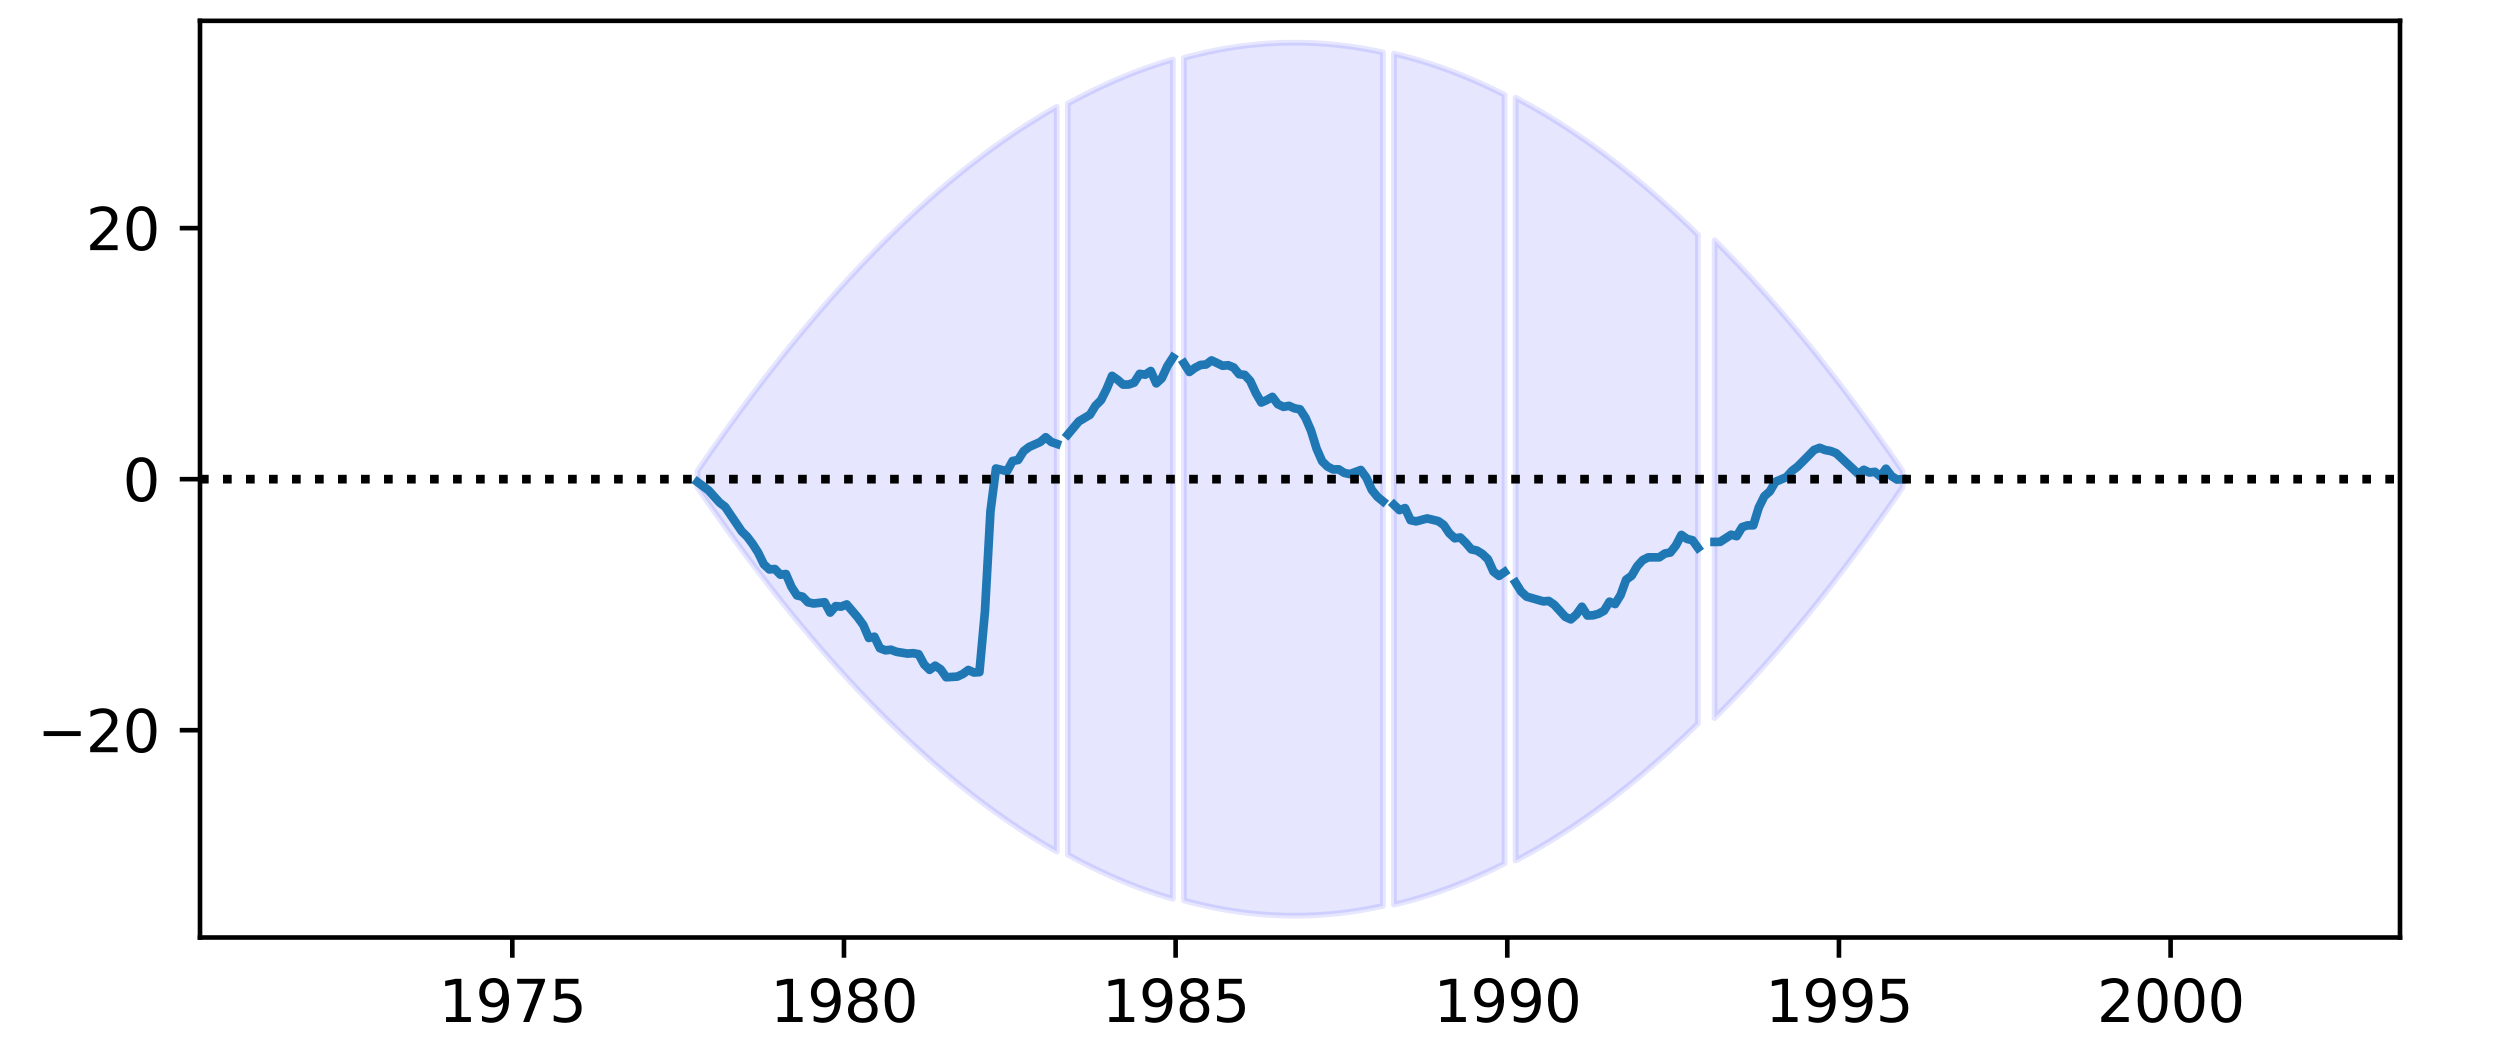 <?xml version="1.0" encoding="utf-8" standalone="no"?>
<!DOCTYPE svg PUBLIC "-//W3C//DTD SVG 1.1//EN"
  "http://www.w3.org/Graphics/SVG/1.1/DTD/svg11.dtd">
<svg height="180pt" version="1.1" viewBox="0 0 432 180" width="432pt" xmlns="http://www.w3.org/2000/svg" xmlns:xlink="http://www.w3.org/1999/xlink">
 <defs>
  <style type="text/css">*{stroke-linecap:butt;stroke-linejoin:round;}</style>
 </defs>
 <g id="figure_1">
  <g id="patch_1">
   <path d="M 0 180 
L 432 180 
L 432 0 
L 0 0 
z
" style="fill:#ffffff;"/>
  </g>
  <g id="axes_1">
   <g id="patch_2">
    <path d="M 34.56 162 
L 414.72 162 
L 414.72 3.6 
L 34.56 3.6 
z
" style="fill:#ffffff;"/>
   </g>
   <g id="PolyCollection_1">
    <path clip-path="url(#p65a13211b5)" d="M 120.526 81.39 
L 120.526 84.21 
L 121.481 85.6 
L 122.436 86.977 
L 123.391 88.34 
L 124.347 89.691 
L 125.302 91.028 
L 126.257 92.352 
L 127.212 93.663 
L 128.167 94.961 
L 129.122 96.245 
L 130.078 97.517 
L 131.033 98.775 
L 131.988 100.02 
L 132.943 101.252 
L 133.898 102.471 
L 134.853 103.676 
L 135.809 104.869 
L 136.764 106.048 
L 137.719 107.214 
L 138.674 108.367 
L 139.629 109.506 
L 140.585 110.633 
L 141.54 111.746 
L 142.495 112.846 
L 143.45 113.933 
L 144.405 115.007 
L 145.36 116.068 
L 146.316 117.115 
L 147.271 118.149 
L 148.226 119.17 
L 149.181 120.178 
L 150.136 121.173 
L 151.091 122.155 
L 152.047 123.123 
L 153.002 124.078 
L 153.957 125.02 
L 154.912 125.949 
L 155.867 126.865 
L 156.823 127.767 
L 157.778 128.657 
L 158.733 129.533 
L 159.688 130.396 
L 160.643 131.246 
L 161.598 132.082 
L 162.554 132.906 
L 163.509 133.716 
L 164.464 134.513 
L 165.419 135.297 
L 166.374 136.068 
L 167.329 136.825 
L 168.285 137.57 
L 169.24 138.301 
L 170.195 139.019 
L 171.15 139.724 
L 172.105 140.416 
L 173.061 141.094 
L 174.016 141.759 
L 174.971 142.412 
L 175.926 143.051 
L 176.881 143.676 
L 177.836 144.289 
L 178.792 144.889 
L 179.747 145.475 
L 180.702 146.048 
L 181.657 146.608 
L 182.612 147.155 
L 182.612 18.445 
L 182.612 18.445 
L 181.657 18.992 
L 180.702 19.552 
L 179.747 20.125 
L 178.792 20.711 
L 177.836 21.311 
L 176.881 21.924 
L 175.926 22.549 
L 174.971 23.188 
L 174.016 23.841 
L 173.061 24.506 
L 172.105 25.184 
L 171.15 25.876 
L 170.195 26.581 
L 169.24 27.299 
L 168.285 28.03 
L 167.329 28.775 
L 166.374 29.532 
L 165.419 30.303 
L 164.464 31.087 
L 163.509 31.884 
L 162.554 32.694 
L 161.598 33.518 
L 160.643 34.354 
L 159.688 35.204 
L 158.733 36.067 
L 157.778 36.943 
L 156.823 37.833 
L 155.867 38.735 
L 154.912 39.651 
L 153.957 40.58 
L 153.002 41.522 
L 152.047 42.477 
L 151.091 43.445 
L 150.136 44.427 
L 149.181 45.422 
L 148.226 46.43 
L 147.271 47.451 
L 146.316 48.485 
L 145.36 49.532 
L 144.405 50.593 
L 143.45 51.667 
L 142.495 52.754 
L 141.54 53.854 
L 140.585 54.967 
L 139.629 56.094 
L 138.674 57.233 
L 137.719 58.386 
L 136.764 59.552 
L 135.809 60.731 
L 134.853 61.924 
L 133.898 63.129 
L 132.943 64.348 
L 131.988 65.58 
L 131.033 66.825 
L 130.078 68.083 
L 129.122 69.355 
L 128.167 70.639 
L 127.212 71.937 
L 126.257 73.248 
L 125.302 74.572 
L 124.347 75.909 
L 123.391 77.26 
L 122.436 78.623 
L 121.481 80 
L 120.526 81.39 
z
" style="fill:#0000ff;fill-opacity:0.1;stroke:#0000ff;stroke-opacity:0.1;"/>
    <path clip-path="url(#p65a13211b5)" d="M 184.523 17.912 
L 184.523 147.688 
L 185.478 148.209 
L 186.433 148.716 
L 187.388 149.21 
L 188.343 149.691 
L 189.298 150.159 
L 190.254 150.613 
L 191.209 151.055 
L 192.164 151.483 
L 193.119 151.898 
L 194.074 152.3 
L 195.03 152.688 
L 195.985 153.064 
L 196.94 153.426 
L 197.895 153.775 
L 198.85 154.111 
L 199.805 154.434 
L 200.761 154.744 
L 201.716 155.04 
L 202.671 155.323 
L 202.671 10.277 
L 202.671 10.277 
L 201.716 10.56 
L 200.761 10.856 
L 199.805 11.166 
L 198.85 11.489 
L 197.895 11.825 
L 196.94 12.174 
L 195.985 12.536 
L 195.03 12.912 
L 194.074 13.3 
L 193.119 13.702 
L 192.164 14.117 
L 191.209 14.545 
L 190.254 14.987 
L 189.298 15.441 
L 188.343 15.909 
L 187.388 16.39 
L 186.433 16.884 
L 185.478 17.391 
L 184.523 17.912 
z
" style="fill:#0000ff;fill-opacity:0.1;stroke:#0000ff;stroke-opacity:0.1;"/>
    <path clip-path="url(#p65a13211b5)" d="M 204.581 10.006 
L 204.581 155.594 
L 205.536 155.85 
L 206.492 156.094 
L 207.447 156.325 
L 208.402 156.542 
L 209.357 156.746 
L 210.312 156.937 
L 211.268 157.115 
L 212.223 157.28 
L 213.178 157.431 
L 214.133 157.57 
L 215.088 157.695 
L 216.043 157.807 
L 216.999 157.906 
L 217.954 157.991 
L 218.909 158.064 
L 219.864 158.123 
L 220.819 158.169 
L 221.774 158.202 
L 222.73 158.222 
L 223.685 158.229 
L 224.64 158.222 
L 225.595 158.202 
L 226.55 158.169 
L 227.506 158.123 
L 228.461 158.064 
L 229.416 157.991 
L 230.371 157.906 
L 231.326 157.807 
L 232.281 157.695 
L 233.237 157.57 
L 234.192 157.431 
L 235.147 157.28 
L 236.102 157.115 
L 237.057 156.937 
L 238.012 156.746 
L 238.968 156.542 
L 238.968 9.058 
L 238.968 9.058 
L 238.012 8.854 
L 237.057 8.663 
L 236.102 8.485 
L 235.147 8.32 
L 234.192 8.169 
L 233.237 8.03 
L 232.281 7.905 
L 231.326 7.793 
L 230.371 7.694 
L 229.416 7.609 
L 228.461 7.536 
L 227.506 7.477 
L 226.55 7.431 
L 225.595 7.398 
L 224.64 7.378 
L 223.685 7.371 
L 222.73 7.378 
L 221.774 7.398 
L 220.819 7.431 
L 219.864 7.477 
L 218.909 7.536 
L 217.954 7.609 
L 216.999 7.694 
L 216.043 7.793 
L 215.088 7.905 
L 214.133 8.03 
L 213.178 8.169 
L 212.223 8.32 
L 211.268 8.485 
L 210.312 8.663 
L 209.357 8.854 
L 208.402 9.058 
L 207.447 9.275 
L 206.492 9.506 
L 205.536 9.75 
L 204.581 10.006 
z
" style="fill:#0000ff;fill-opacity:0.1;stroke:#0000ff;stroke-opacity:0.1;"/>
    <path clip-path="url(#p65a13211b5)" d="M 240.878 9.275 
L 240.878 156.325 
L 241.833 156.094 
L 242.788 155.85 
L 243.744 155.594 
L 244.699 155.323 
L 245.654 155.04 
L 246.609 154.744 
L 247.564 154.434 
L 248.519 154.111 
L 249.475 153.775 
L 250.43 153.426 
L 251.385 153.064 
L 252.34 152.688 
L 253.295 152.3 
L 254.25 151.898 
L 255.206 151.483 
L 256.161 151.055 
L 257.116 150.613 
L 258.071 150.159 
L 259.026 149.691 
L 259.982 149.21 
L 259.982 16.39 
L 259.982 16.39 
L 259.026 15.909 
L 258.071 15.441 
L 257.116 14.987 
L 256.161 14.545 
L 255.206 14.117 
L 254.25 13.702 
L 253.295 13.3 
L 252.34 12.912 
L 251.385 12.536 
L 250.43 12.174 
L 249.475 11.825 
L 248.519 11.489 
L 247.564 11.166 
L 246.609 10.856 
L 245.654 10.56 
L 244.699 10.277 
L 243.744 10.006 
L 242.788 9.75 
L 241.833 9.506 
L 240.878 9.275 
z
" style="fill:#0000ff;fill-opacity:0.1;stroke:#0000ff;stroke-opacity:0.1;"/>
    <path clip-path="url(#p65a13211b5)" d="M 261.892 16.884 
L 261.892 148.716 
L 262.847 148.209 
L 263.802 147.688 
L 264.757 147.155 
L 265.713 146.608 
L 266.668 146.048 
L 267.623 145.475 
L 268.578 144.889 
L 269.533 144.289 
L 270.488 143.676 
L 271.444 143.051 
L 272.399 142.412 
L 273.354 141.759 
L 274.309 141.094 
L 275.264 140.416 
L 276.219 139.724 
L 277.175 139.019 
L 278.13 138.301 
L 279.085 137.57 
L 280.04 136.825 
L 280.995 136.068 
L 281.951 135.297 
L 282.906 134.513 
L 283.861 133.716 
L 284.816 132.906 
L 285.771 132.082 
L 286.726 131.246 
L 287.682 130.396 
L 288.637 129.533 
L 289.592 128.657 
L 290.547 127.767 
L 291.502 126.865 
L 292.457 125.949 
L 293.413 125.02 
L 293.413 40.58 
L 293.413 40.58 
L 292.457 39.651 
L 291.502 38.735 
L 290.547 37.833 
L 289.592 36.943 
L 288.637 36.067 
L 287.682 35.204 
L 286.726 34.354 
L 285.771 33.518 
L 284.816 32.694 
L 283.861 31.884 
L 282.906 31.087 
L 281.951 30.303 
L 280.995 29.532 
L 280.04 28.775 
L 279.085 28.03 
L 278.13 27.299 
L 277.175 26.581 
L 276.219 25.876 
L 275.264 25.184 
L 274.309 24.506 
L 273.354 23.841 
L 272.399 23.188 
L 271.444 22.549 
L 270.488 21.924 
L 269.533 21.311 
L 268.578 20.711 
L 267.623 20.125 
L 266.668 19.552 
L 265.713 18.992 
L 264.757 18.445 
L 263.802 17.912 
L 262.847 17.391 
L 261.892 16.884 
z
" style="fill:#0000ff;fill-opacity:0.1;stroke:#0000ff;stroke-opacity:0.1;"/>
    <path clip-path="url(#p65a13211b5)" d="M 296.278 41.522 
L 296.278 124.078 
L 297.233 123.123 
L 298.189 122.155 
L 299.144 121.173 
L 300.099 120.178 
L 301.054 119.17 
L 302.009 118.149 
L 302.964 117.115 
L 303.92 116.068 
L 304.875 115.007 
L 305.83 113.933 
L 306.785 112.846 
L 307.74 111.746 
L 308.695 110.633 
L 309.651 109.506 
L 310.606 108.367 
L 311.561 107.214 
L 312.516 106.048 
L 313.471 104.869 
L 314.427 103.676 
L 315.382 102.471 
L 316.337 101.252 
L 317.292 100.02 
L 318.247 98.775 
L 319.202 97.517 
L 320.158 96.245 
L 321.113 94.961 
L 322.068 93.663 
L 323.023 92.352 
L 323.978 91.028 
L 324.933 89.691 
L 325.889 88.34 
L 326.844 86.977 
L 327.799 85.6 
L 328.754 84.21 
L 328.754 81.39 
L 328.754 81.39 
L 327.799 80 
L 326.844 78.623 
L 325.889 77.26 
L 324.933 75.909 
L 323.978 74.572 
L 323.023 73.248 
L 322.068 71.937 
L 321.113 70.639 
L 320.158 69.355 
L 319.202 68.083 
L 318.247 66.825 
L 317.292 65.58 
L 316.337 64.348 
L 315.382 63.129 
L 314.427 61.924 
L 313.471 60.731 
L 312.516 59.552 
L 311.561 58.386 
L 310.606 57.233 
L 309.651 56.094 
L 308.695 54.967 
L 307.74 53.854 
L 306.785 52.754 
L 305.83 51.667 
L 304.875 50.593 
L 303.92 49.532 
L 302.964 48.485 
L 302.009 47.451 
L 301.054 46.43 
L 300.099 45.422 
L 299.144 44.427 
L 298.189 43.445 
L 297.233 42.477 
L 296.278 41.522 
z
" style="fill:#0000ff;fill-opacity:0.1;stroke:#0000ff;stroke-opacity:0.1;"/>
   </g>
   <g id="matplotlib.axis_1">
    <g id="xtick_1">
     <g id="line2d_1">
      <defs>
       <path d="M 0 0 
L 0 3.5 
" id="m4dbc584c43" style="stroke:#000000;stroke-width:0.8;"/>
      </defs>
      <g>
       <use style="stroke:#000000;stroke-width:0.8;" x="88.527" xlink:href="#m4dbc584c43" y="162"/>
      </g>
     </g>
     <g id="text_1">
      <!-- 1975 -->
      <g transform="translate(75.802 176.598)scale(0.1 -0.1)">
       <defs>
        <path d="M 794 531 
L 1825 531 
L 1825 4091 
L 703 3866 
L 703 4441 
L 1819 4666 
L 2450 4666 
L 2450 531 
L 3481 531 
L 3481 0 
L 794 0 
L 794 531 
z
" id="DejaVuSans-31" transform="scale(0.016)"/>
        <path d="M 703 97 
L 703 672 
Q 941 559 1184 500 
Q 1428 441 1663 441 
Q 2288 441 2617 861 
Q 2947 1281 2994 2138 
Q 2813 1869 2534 1725 
Q 2256 1581 1919 1581 
Q 1219 1581 811 2004 
Q 403 2428 403 3163 
Q 403 3881 828 4315 
Q 1253 4750 1959 4750 
Q 2769 4750 3195 4129 
Q 3622 3509 3622 2328 
Q 3622 1225 3098 567 
Q 2575 -91 1691 -91 
Q 1453 -91 1209 -44 
Q 966 3 703 97 
z
M 1959 2075 
Q 2384 2075 2632 2365 
Q 2881 2656 2881 3163 
Q 2881 3666 2632 3958 
Q 2384 4250 1959 4250 
Q 1534 4250 1286 3958 
Q 1038 3666 1038 3163 
Q 1038 2656 1286 2365 
Q 1534 2075 1959 2075 
z
" id="DejaVuSans-39" transform="scale(0.016)"/>
        <path d="M 525 4666 
L 3525 4666 
L 3525 4397 
L 1831 0 
L 1172 0 
L 2766 4134 
L 525 4134 
L 525 4666 
z
" id="DejaVuSans-37" transform="scale(0.016)"/>
        <path d="M 691 4666 
L 3169 4666 
L 3169 4134 
L 1269 4134 
L 1269 2991 
Q 1406 3038 1543 3061 
Q 1681 3084 1819 3084 
Q 2600 3084 3056 2656 
Q 3513 2228 3513 1497 
Q 3513 744 3044 326 
Q 2575 -91 1722 -91 
Q 1428 -91 1123 -41 
Q 819 9 494 109 
L 494 744 
Q 775 591 1075 516 
Q 1375 441 1709 441 
Q 2250 441 2565 725 
Q 2881 1009 2881 1497 
Q 2881 1984 2565 2268 
Q 2250 2553 1709 2553 
Q 1456 2553 1204 2497 
Q 953 2441 691 2322 
L 691 4666 
z
" id="DejaVuSans-35" transform="scale(0.016)"/>
       </defs>
       <use xlink:href="#DejaVuSans-31"/>
       <use x="63.623" xlink:href="#DejaVuSans-39"/>
       <use x="127.246" xlink:href="#DejaVuSans-37"/>
       <use x="190.869" xlink:href="#DejaVuSans-35"/>
      </g>
     </g>
    </g>
    <g id="xtick_2">
     <g id="line2d_2">
      <g>
       <use style="stroke:#000000;stroke-width:0.8;" x="145.838" xlink:href="#m4dbc584c43" y="162"/>
      </g>
     </g>
     <g id="text_2">
      <!-- 1980 -->
      <g transform="translate(133.113 176.598)scale(0.1 -0.1)">
       <defs>
        <path d="M 2034 2216 
Q 1584 2216 1326 1975 
Q 1069 1734 1069 1313 
Q 1069 891 1326 650 
Q 1584 409 2034 409 
Q 2484 409 2743 651 
Q 3003 894 3003 1313 
Q 3003 1734 2745 1975 
Q 2488 2216 2034 2216 
z
M 1403 2484 
Q 997 2584 770 2862 
Q 544 3141 544 3541 
Q 544 4100 942 4425 
Q 1341 4750 2034 4750 
Q 2731 4750 3128 4425 
Q 3525 4100 3525 3541 
Q 3525 3141 3298 2862 
Q 3072 2584 2669 2484 
Q 3125 2378 3379 2068 
Q 3634 1759 3634 1313 
Q 3634 634 3220 271 
Q 2806 -91 2034 -91 
Q 1263 -91 848 271 
Q 434 634 434 1313 
Q 434 1759 690 2068 
Q 947 2378 1403 2484 
z
M 1172 3481 
Q 1172 3119 1398 2916 
Q 1625 2713 2034 2713 
Q 2441 2713 2670 2916 
Q 2900 3119 2900 3481 
Q 2900 3844 2670 4047 
Q 2441 4250 2034 4250 
Q 1625 4250 1398 4047 
Q 1172 3844 1172 3481 
z
" id="DejaVuSans-38" transform="scale(0.016)"/>
        <path d="M 2034 4250 
Q 1547 4250 1301 3770 
Q 1056 3291 1056 2328 
Q 1056 1369 1301 889 
Q 1547 409 2034 409 
Q 2525 409 2770 889 
Q 3016 1369 3016 2328 
Q 3016 3291 2770 3770 
Q 2525 4250 2034 4250 
z
M 2034 4750 
Q 2819 4750 3233 4129 
Q 3647 3509 3647 2328 
Q 3647 1150 3233 529 
Q 2819 -91 2034 -91 
Q 1250 -91 836 529 
Q 422 1150 422 2328 
Q 422 3509 836 4129 
Q 1250 4750 2034 4750 
z
" id="DejaVuSans-30" transform="scale(0.016)"/>
       </defs>
       <use xlink:href="#DejaVuSans-31"/>
       <use x="63.623" xlink:href="#DejaVuSans-39"/>
       <use x="127.246" xlink:href="#DejaVuSans-38"/>
       <use x="190.869" xlink:href="#DejaVuSans-30"/>
      </g>
     </g>
    </g>
    <g id="xtick_3">
     <g id="line2d_3">
      <g>
       <use style="stroke:#000000;stroke-width:0.8;" x="203.149" xlink:href="#m4dbc584c43" y="162"/>
      </g>
     </g>
     <g id="text_3">
      <!-- 1985 -->
      <g transform="translate(190.424 176.598)scale(0.1 -0.1)">
       <use xlink:href="#DejaVuSans-31"/>
       <use x="63.623" xlink:href="#DejaVuSans-39"/>
       <use x="127.246" xlink:href="#DejaVuSans-38"/>
       <use x="190.869" xlink:href="#DejaVuSans-35"/>
      </g>
     </g>
    </g>
    <g id="xtick_4">
     <g id="line2d_4">
      <g>
       <use style="stroke:#000000;stroke-width:0.8;" x="260.459" xlink:href="#m4dbc584c43" y="162"/>
      </g>
     </g>
     <g id="text_4">
      <!-- 1990 -->
      <g transform="translate(247.734 176.598)scale(0.1 -0.1)">
       <use xlink:href="#DejaVuSans-31"/>
       <use x="63.623" xlink:href="#DejaVuSans-39"/>
       <use x="127.246" xlink:href="#DejaVuSans-39"/>
       <use x="190.869" xlink:href="#DejaVuSans-30"/>
      </g>
     </g>
    </g>
    <g id="xtick_5">
     <g id="line2d_5">
      <g>
       <use style="stroke:#000000;stroke-width:0.8;" x="317.77" xlink:href="#m4dbc584c43" y="162"/>
      </g>
     </g>
     <g id="text_5">
      <!-- 1995 -->
      <g transform="translate(305.045 176.598)scale(0.1 -0.1)">
       <use xlink:href="#DejaVuSans-31"/>
       <use x="63.623" xlink:href="#DejaVuSans-39"/>
       <use x="127.246" xlink:href="#DejaVuSans-39"/>
       <use x="190.869" xlink:href="#DejaVuSans-35"/>
      </g>
     </g>
    </g>
    <g id="xtick_6">
     <g id="line2d_6">
      <g>
       <use style="stroke:#000000;stroke-width:0.8;" x="375.08" xlink:href="#m4dbc584c43" y="162"/>
      </g>
     </g>
     <g id="text_6">
      <!-- 2000 -->
      <g transform="translate(362.355 176.598)scale(0.1 -0.1)">
       <defs>
        <path d="M 1228 531 
L 3431 531 
L 3431 0 
L 469 0 
L 469 531 
Q 828 903 1448 1529 
Q 2069 2156 2228 2338 
Q 2531 2678 2651 2914 
Q 2772 3150 2772 3378 
Q 2772 3750 2511 3984 
Q 2250 4219 1831 4219 
Q 1534 4219 1204 4116 
Q 875 4013 500 3803 
L 500 4441 
Q 881 4594 1212 4672 
Q 1544 4750 1819 4750 
Q 2544 4750 2975 4387 
Q 3406 4025 3406 3419 
Q 3406 3131 3298 2873 
Q 3191 2616 2906 2266 
Q 2828 2175 2409 1742 
Q 1991 1309 1228 531 
z
" id="DejaVuSans-32" transform="scale(0.016)"/>
       </defs>
       <use xlink:href="#DejaVuSans-32"/>
       <use x="63.623" xlink:href="#DejaVuSans-30"/>
       <use x="127.246" xlink:href="#DejaVuSans-30"/>
       <use x="190.869" xlink:href="#DejaVuSans-30"/>
      </g>
     </g>
    </g>
   </g>
   <g id="matplotlib.axis_2">
    <g id="ytick_1">
     <g id="line2d_7">
      <defs>
       <path d="M 0 0 
L -3.5 0 
" id="mfa995108bd" style="stroke:#000000;stroke-width:0.8;"/>
      </defs>
      <g>
       <use style="stroke:#000000;stroke-width:0.8;" x="34.56" xlink:href="#mfa995108bd" y="126.178"/>
      </g>
     </g>
     <g id="text_7">
      <!-- −20 -->
      <g transform="translate(6.455 129.977)scale(0.1 -0.1)">
       <defs>
        <path d="M 678 2272 
L 4684 2272 
L 4684 1741 
L 678 1741 
L 678 2272 
z
" id="DejaVuSans-2212" transform="scale(0.016)"/>
       </defs>
       <use xlink:href="#DejaVuSans-2212"/>
       <use x="83.789" xlink:href="#DejaVuSans-32"/>
       <use x="147.412" xlink:href="#DejaVuSans-30"/>
      </g>
     </g>
    </g>
    <g id="ytick_2">
     <g id="line2d_8">
      <g>
       <use style="stroke:#000000;stroke-width:0.8;" x="34.56" xlink:href="#mfa995108bd" y="82.8"/>
      </g>
     </g>
     <g id="text_8">
      <!-- 0 -->
      <g transform="translate(21.198 86.599)scale(0.1 -0.1)">
       <use xlink:href="#DejaVuSans-30"/>
      </g>
     </g>
    </g>
    <g id="ytick_3">
     <g id="line2d_9">
      <g>
       <use style="stroke:#000000;stroke-width:0.8;" x="34.56" xlink:href="#mfa995108bd" y="39.422"/>
      </g>
     </g>
     <g id="text_9">
      <!-- 20 -->
      <g transform="translate(14.835 43.221)scale(0.1 -0.1)">
       <use xlink:href="#DejaVuSans-32"/>
       <use x="63.623" xlink:href="#DejaVuSans-30"/>
      </g>
     </g>
    </g>
   </g>
   <g id="line2d_10">
    <path clip-path="url(#p65a13211b5)" d="M 120.526 83.301 
L 122.436 84.729 
L 124.347 86.846 
L 125.302 87.58 
L 128.167 91.809 
L 129.122 92.751 
L 130.078 94.027 
L 131.033 95.532 
L 131.988 97.51 
L 132.943 98.392 
L 133.898 98.329 
L 134.853 99.305 
L 135.809 99.193 
L 136.764 101.409 
L 137.719 102.886 
L 138.674 103.102 
L 139.629 104.079 
L 140.585 104.285 
L 142.495 104.073 
L 143.45 105.85 
L 144.405 104.74 
L 145.36 104.821 
L 146.316 104.449 
L 148.226 106.692 
L 149.181 108.007 
L 150.136 110.238 
L 151.091 110.025 
L 152.047 112.011 
L 153.002 112.375 
L 153.957 112.273 
L 154.912 112.634 
L 156.823 112.941 
L 157.778 112.873 
L 158.733 113.04 
L 159.688 114.81 
L 160.643 115.746 
L 161.598 115.029 
L 162.554 115.665 
L 163.509 117.029 
L 165.419 116.918 
L 166.374 116.472 
L 167.329 115.775 
L 168.285 116.206 
L 169.24 116.147 
L 170.195 105.704 
L 171.15 88.362 
L 172.105 80.954 
L 174.016 81.432 
L 174.971 79.663 
L 175.926 79.48 
L 176.881 77.958 
L 177.836 77.231 
L 179.747 76.381 
L 180.702 75.558 
L 181.657 76.375 
L 182.612 76.7 
M 184.523 75.089 
L 186.433 72.807 
L 188.343 71.669 
L 189.298 70.107 
L 190.254 69.151 
L 191.209 67.252 
L 192.164 64.952 
L 193.119 65.619 
L 194.074 66.457 
L 195.03 66.447 
L 195.985 66.111 
L 196.94 64.599 
L 197.895 64.74 
L 198.85 64.111 
L 199.805 66.241 
L 200.761 65.362 
L 201.716 63.271 
L 202.671 61.79 
M 204.581 62.77 
L 205.536 64.276 
L 206.492 63.566 
L 207.447 63.061 
L 208.402 62.985 
L 209.357 62.282 
L 211.268 63.199 
L 212.223 63.113 
L 213.178 63.505 
L 214.133 64.665 
L 215.088 64.78 
L 216.043 65.832 
L 216.999 67.906 
L 217.954 69.554 
L 218.909 69.129 
L 219.864 68.581 
L 220.819 69.849 
L 221.774 70.3 
L 222.73 70.127 
L 223.685 70.558 
L 224.64 70.733 
L 225.595 72.21 
L 226.55 74.429 
L 227.506 77.525 
L 228.461 79.704 
L 229.416 80.638 
L 230.371 81.12 
L 231.326 81.101 
L 232.281 81.716 
L 233.237 81.921 
L 235.147 81.218 
L 236.102 82.525 
L 237.057 84.665 
L 238.012 85.838 
L 238.968 86.621 
M 240.878 87.233 
L 241.833 88.145 
L 242.788 87.803 
L 243.744 89.89 
L 244.699 90.093 
L 246.609 89.588 
L 248.519 90.042 
L 249.475 90.711 
L 250.43 92.133 
L 251.385 93.015 
L 252.34 92.878 
L 253.295 93.821 
L 254.25 94.933 
L 255.206 95.131 
L 256.161 95.725 
L 257.116 96.64 
L 258.071 98.773 
L 259.026 99.513 
L 259.982 98.852 
M 261.892 100.69 
L 262.847 102.214 
L 263.802 103.098 
L 266.668 103.918 
L 267.623 103.846 
L 268.578 104.5 
L 270.488 106.6 
L 271.444 107.029 
L 272.399 106.184 
L 273.354 104.846 
L 274.309 106.361 
L 275.264 106.327 
L 276.219 106.063 
L 277.175 105.538 
L 278.13 103.973 
L 279.085 104.379 
L 280.04 102.816 
L 280.995 100.176 
L 281.951 99.48 
L 282.906 97.844 
L 283.861 96.79 
L 284.816 96.308 
L 286.726 96.306 
L 287.682 95.648 
L 288.637 95.473 
L 289.592 94.258 
L 290.547 92.438 
L 291.502 93.128 
L 292.457 93.351 
L 293.413 94.673 
M 296.278 93.641 
L 297.233 93.636 
L 299.144 92.397 
L 300.099 92.65 
L 301.054 91.075 
L 302.009 90.779 
L 302.964 90.778 
L 303.92 87.69 
L 304.875 85.757 
L 305.83 84.905 
L 306.785 83.261 
L 308.695 82.452 
L 309.651 81.379 
L 310.606 80.648 
L 312.516 78.732 
L 313.471 77.749 
L 314.427 77.387 
L 315.382 77.762 
L 316.337 77.938 
L 317.292 78.311 
L 321.113 81.895 
L 322.068 81.186 
L 323.023 81.648 
L 323.978 81.535 
L 324.933 82.339 
L 325.889 80.997 
L 326.844 82.262 
L 327.799 82.87 
L 328.754 82.8 
L 328.754 82.8 
" style="fill:none;stroke:#1f77b4;stroke-linecap:square;stroke-width:1.5;"/>
   </g>
   <g id="line2d_11">
    <path clip-path="url(#p65a13211b5)" d="M 34.56 82.8 
L 414.72 82.8 
" style="fill:none;stroke:#000000;stroke-dasharray:1.5,2.475;stroke-dashoffset:0;stroke-width:1.5;"/>
   </g>
   <g id="patch_3">
    <path d="M 34.56 162 
L 34.56 3.6 
" style="fill:none;stroke:#000000;stroke-linecap:square;stroke-linejoin:miter;stroke-width:0.8;"/>
   </g>
   <g id="patch_4">
    <path d="M 414.72 162 
L 414.72 3.6 
" style="fill:none;stroke:#000000;stroke-linecap:square;stroke-linejoin:miter;stroke-width:0.8;"/>
   </g>
   <g id="patch_5">
    <path d="M 34.56 162 
L 414.72 162 
" style="fill:none;stroke:#000000;stroke-linecap:square;stroke-linejoin:miter;stroke-width:0.8;"/>
   </g>
   <g id="patch_6">
    <path d="M 34.56 3.6 
L 414.72 3.6 
" style="fill:none;stroke:#000000;stroke-linecap:square;stroke-linejoin:miter;stroke-width:0.8;"/>
   </g>
  </g>
 </g>
 <defs>
  <clipPath id="p65a13211b5">
   <rect height="158.4" width="380.16" x="34.56" y="3.6"/>
  </clipPath>
 </defs>
</svg>
